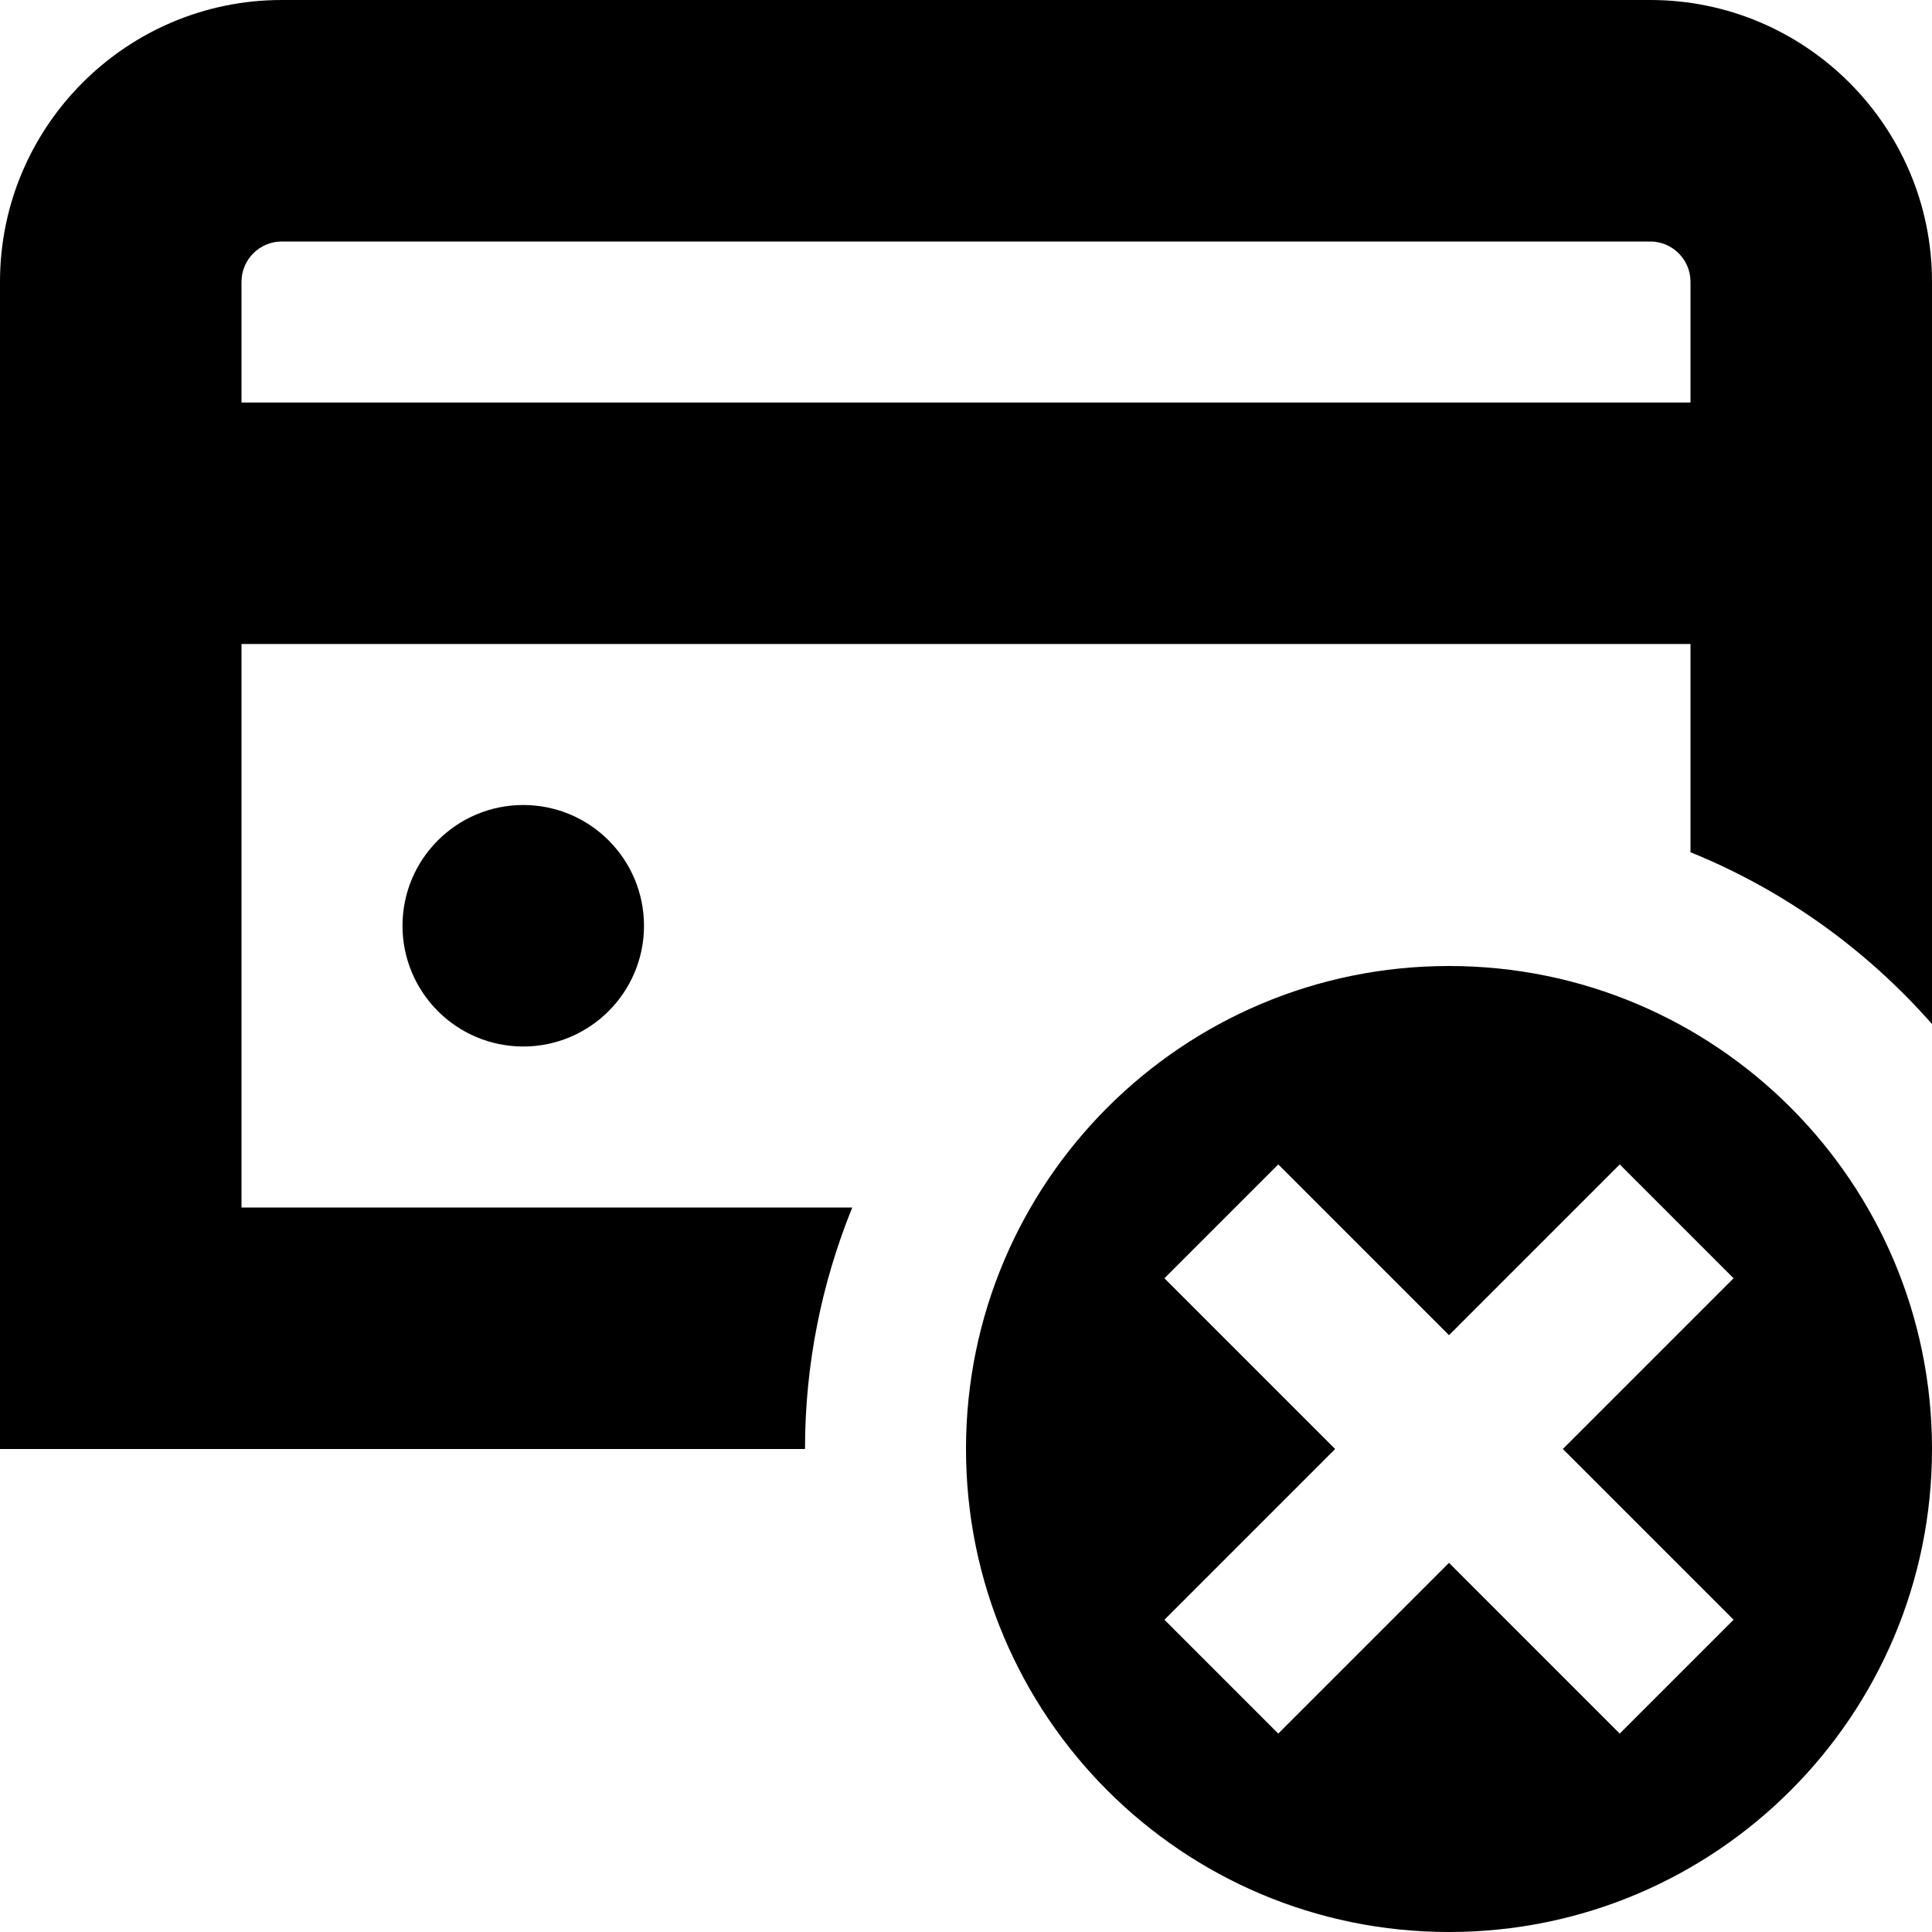 <svg id="Layer_1" viewBox="0 0 24 24" xmlns="http://www.w3.org/2000/svg" data-name="Layer 1"><path d="m6.5 10c.828 0 1.5.672 1.5 1.5s-.672 1.5-1.5 1.5-1.5-.672-1.5-1.5.672-1.5 1.5-1.5zm17.5 2.721c-.815-.926-1.838-1.663-3-2.134v-2.587h-18v7h7.587c-.376.927-.587 1.938-.587 3h-10s0-14.5 0-14.5c0-1.929 1.57-3.5 3.5-3.5h17c1.93 0 3.5 1.571 3.5 3.5v9.22zm-21-7.721h18v-1.5c0-.275-.224-.5-.5-.5h-17c-.276 0-.5.225-.5.5zm21 13c0 3.314-2.686 6-6 6s-6-2.686-6-6 2.686-6 6-6 6 2.686 6 6zm-4.586 0 2.121-2.121-1.414-1.414-2.121 2.121-2.121-2.121-1.414 1.414 2.121 2.121-2.121 2.121 1.414 1.414 2.121-2.121 2.121 2.121 1.414-1.414z"/></svg>